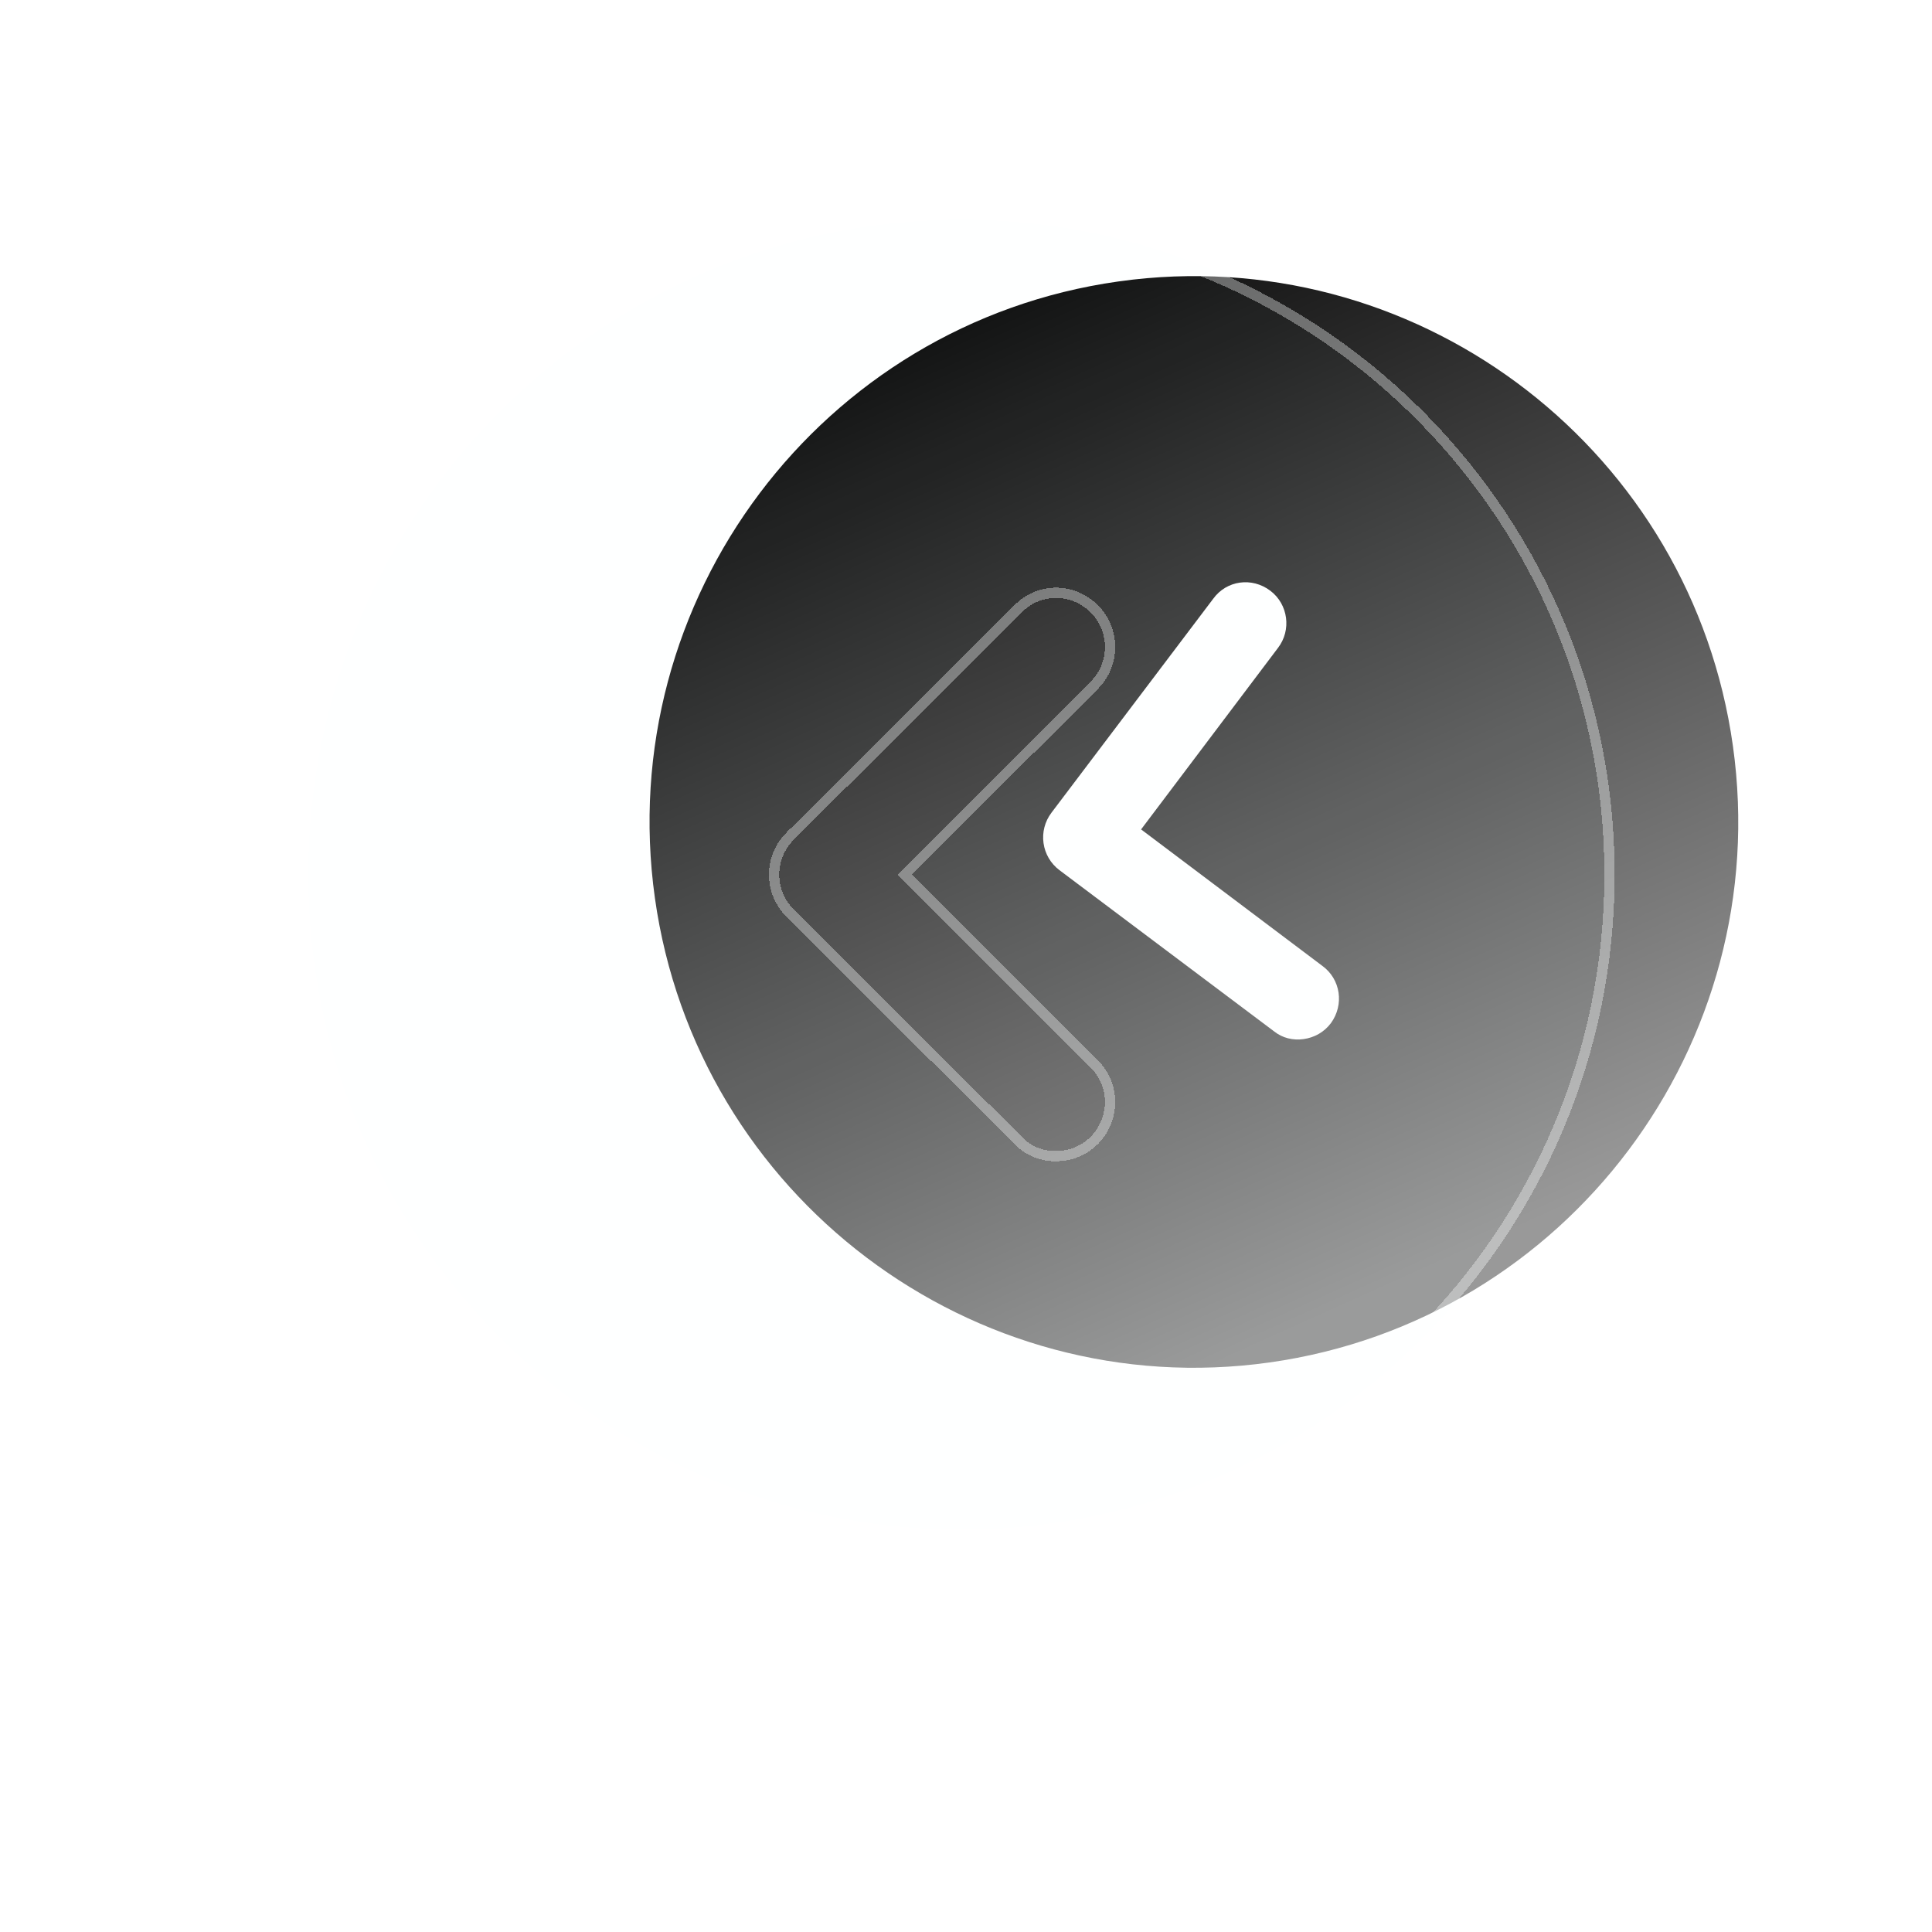 <svg width="94" height="94" viewBox="0 0 94 94" fill="none" xmlns="http://www.w3.org/2000/svg">
<path d="M54.403 13.696L55.138 13.602C69.33 12 82.314 22.027 84.314 36.296C86.345 50.785 76.251 64.248 61.775 66.288C47.324 68.325 33.894 58.177 31.863 43.688C29.829 29.172 39.953 15.732 54.403 13.696ZM61.807 28.742C60.91 28.064 59.677 28.237 59.027 29.133L51.153 39.548C50.838 39.968 50.698 40.497 50.772 41.023C50.846 41.549 51.125 42.019 51.544 42.335L61.976 50.17C62.398 50.513 62.922 50.627 63.421 50.557C63.945 50.483 64.418 50.228 64.756 49.779C65.406 48.883 65.232 47.647 64.339 46.995L55.519 40.354L62.172 31.533C62.851 30.659 62.675 29.397 61.807 28.742Z" fill="url(#paint0_linear_37_985)"/>
<g filter="url(#filter0_bdi_37_985)">
<path d="M42.78 18.269L43.669 18.281C60.801 18.754 74.56 32.843 74.56 50.134C74.56 67.692 60.322 82 42.78 82C25.269 82 11 67.692 11 50.134C11 32.545 25.269 18.269 42.78 18.269ZM49.072 37.388C48.119 36.432 46.625 36.432 45.704 37.388L34.612 48.446C34.168 48.892 33.913 49.497 33.913 50.134C33.913 50.772 34.168 51.377 34.612 51.823L45.704 62.881C46.149 63.359 46.752 63.582 47.356 63.582C47.992 63.582 48.596 63.359 49.072 62.881C49.994 61.925 49.994 60.427 49.041 59.503L39.666 50.134L49.041 40.766C49.994 39.842 49.994 38.312 49.072 37.388Z" fill="#DCECFF" fill-opacity="0.018" shape-rendering="crispEdges"/>
<path d="M34.436 48.269L34.435 48.269C33.944 48.761 33.663 49.43 33.663 50.134C33.663 50.839 33.944 51.507 34.435 52L34.436 52L45.524 63.055C46.021 63.587 46.693 63.832 47.356 63.832C48.053 63.832 48.722 63.586 49.249 63.057L49.249 63.057L49.252 63.054C50.266 62.003 50.27 60.348 49.216 59.325C49.216 59.324 49.215 59.324 49.215 59.323L40.019 50.134L49.215 40.945C49.215 40.945 49.216 40.944 49.216 40.944C50.269 39.922 50.268 38.233 49.249 37.212C48.201 36.16 46.547 36.155 45.525 37.213C45.525 37.214 45.524 37.214 45.524 37.215L34.436 48.269ZM42.778 18.519C42.779 18.519 42.779 18.519 42.78 18.519L43.662 18.531C43.663 18.531 43.663 18.531 43.664 18.531C60.659 19.001 74.31 32.978 74.31 50.134C74.31 67.555 60.184 81.75 42.78 81.75C25.408 81.75 11.25 67.555 11.25 50.134C11.25 32.683 25.407 18.52 42.778 18.519Z" stroke="white" stroke-opacity="0.35" stroke-width="0.5" shape-rendering="crispEdges"/>
</g>
<defs>
<filter id="filter0_bdi_37_985" x="-1" y="0.269" width="94.56" height="93.731" filterUnits="userSpaceOnUse" color-interpolation-filters="sRGB">
<feFlood flood-opacity="0" result="BackgroundImageFix"/>
<feGaussianBlur in="BackgroundImageFix" stdDeviation="6"/>
<feComposite in2="SourceAlpha" operator="in" result="effect1_backgroundBlur_37_985"/>
<feColorMatrix in="SourceAlpha" type="matrix" values="0 0 0 0 0 0 0 0 0 0 0 0 0 0 0 0 0 0 127 0" result="hardAlpha"/>
<feOffset dx="4" dy="-3"/>
<feGaussianBlur stdDeviation="7.5"/>
<feComposite in2="hardAlpha" operator="out"/>
<feColorMatrix type="matrix" values="0 0 0 0 1 0 0 0 0 1 0 0 0 0 1 0 0 0 0.25 0"/>
<feBlend mode="normal" in2="effect1_backgroundBlur_37_985" result="effect2_dropShadow_37_985"/>
<feBlend mode="normal" in="SourceGraphic" in2="effect2_dropShadow_37_985" result="shape"/>
<feColorMatrix in="SourceAlpha" type="matrix" values="0 0 0 0 0 0 0 0 0 0 0 0 0 0 0 0 0 0 127 0" result="hardAlpha"/>
<feOffset dy="-4.58"/>
<feGaussianBlur stdDeviation="2.29"/>
<feComposite in2="hardAlpha" operator="arithmetic" k2="-1" k3="1"/>
<feColorMatrix type="matrix" values="0 0 0 0 0.863 0 0 0 0 0.925 0 0 0 0 1 0 0 0 0.303 0"/>
<feBlend mode="normal" in2="shape" result="effect3_innerShadow_37_985"/>
</filter>
<linearGradient id="paint0_linear_37_985" x1="50.725" y1="2.336" x2="76.128" y2="58.803" gradientUnits="userSpaceOnUse">
<stop offset="0.075"/>
<stop offset="0.314" stop-color="#282828"/>
<stop offset="1" stop-color="#999999"/>
</linearGradient>
</defs>
</svg>
